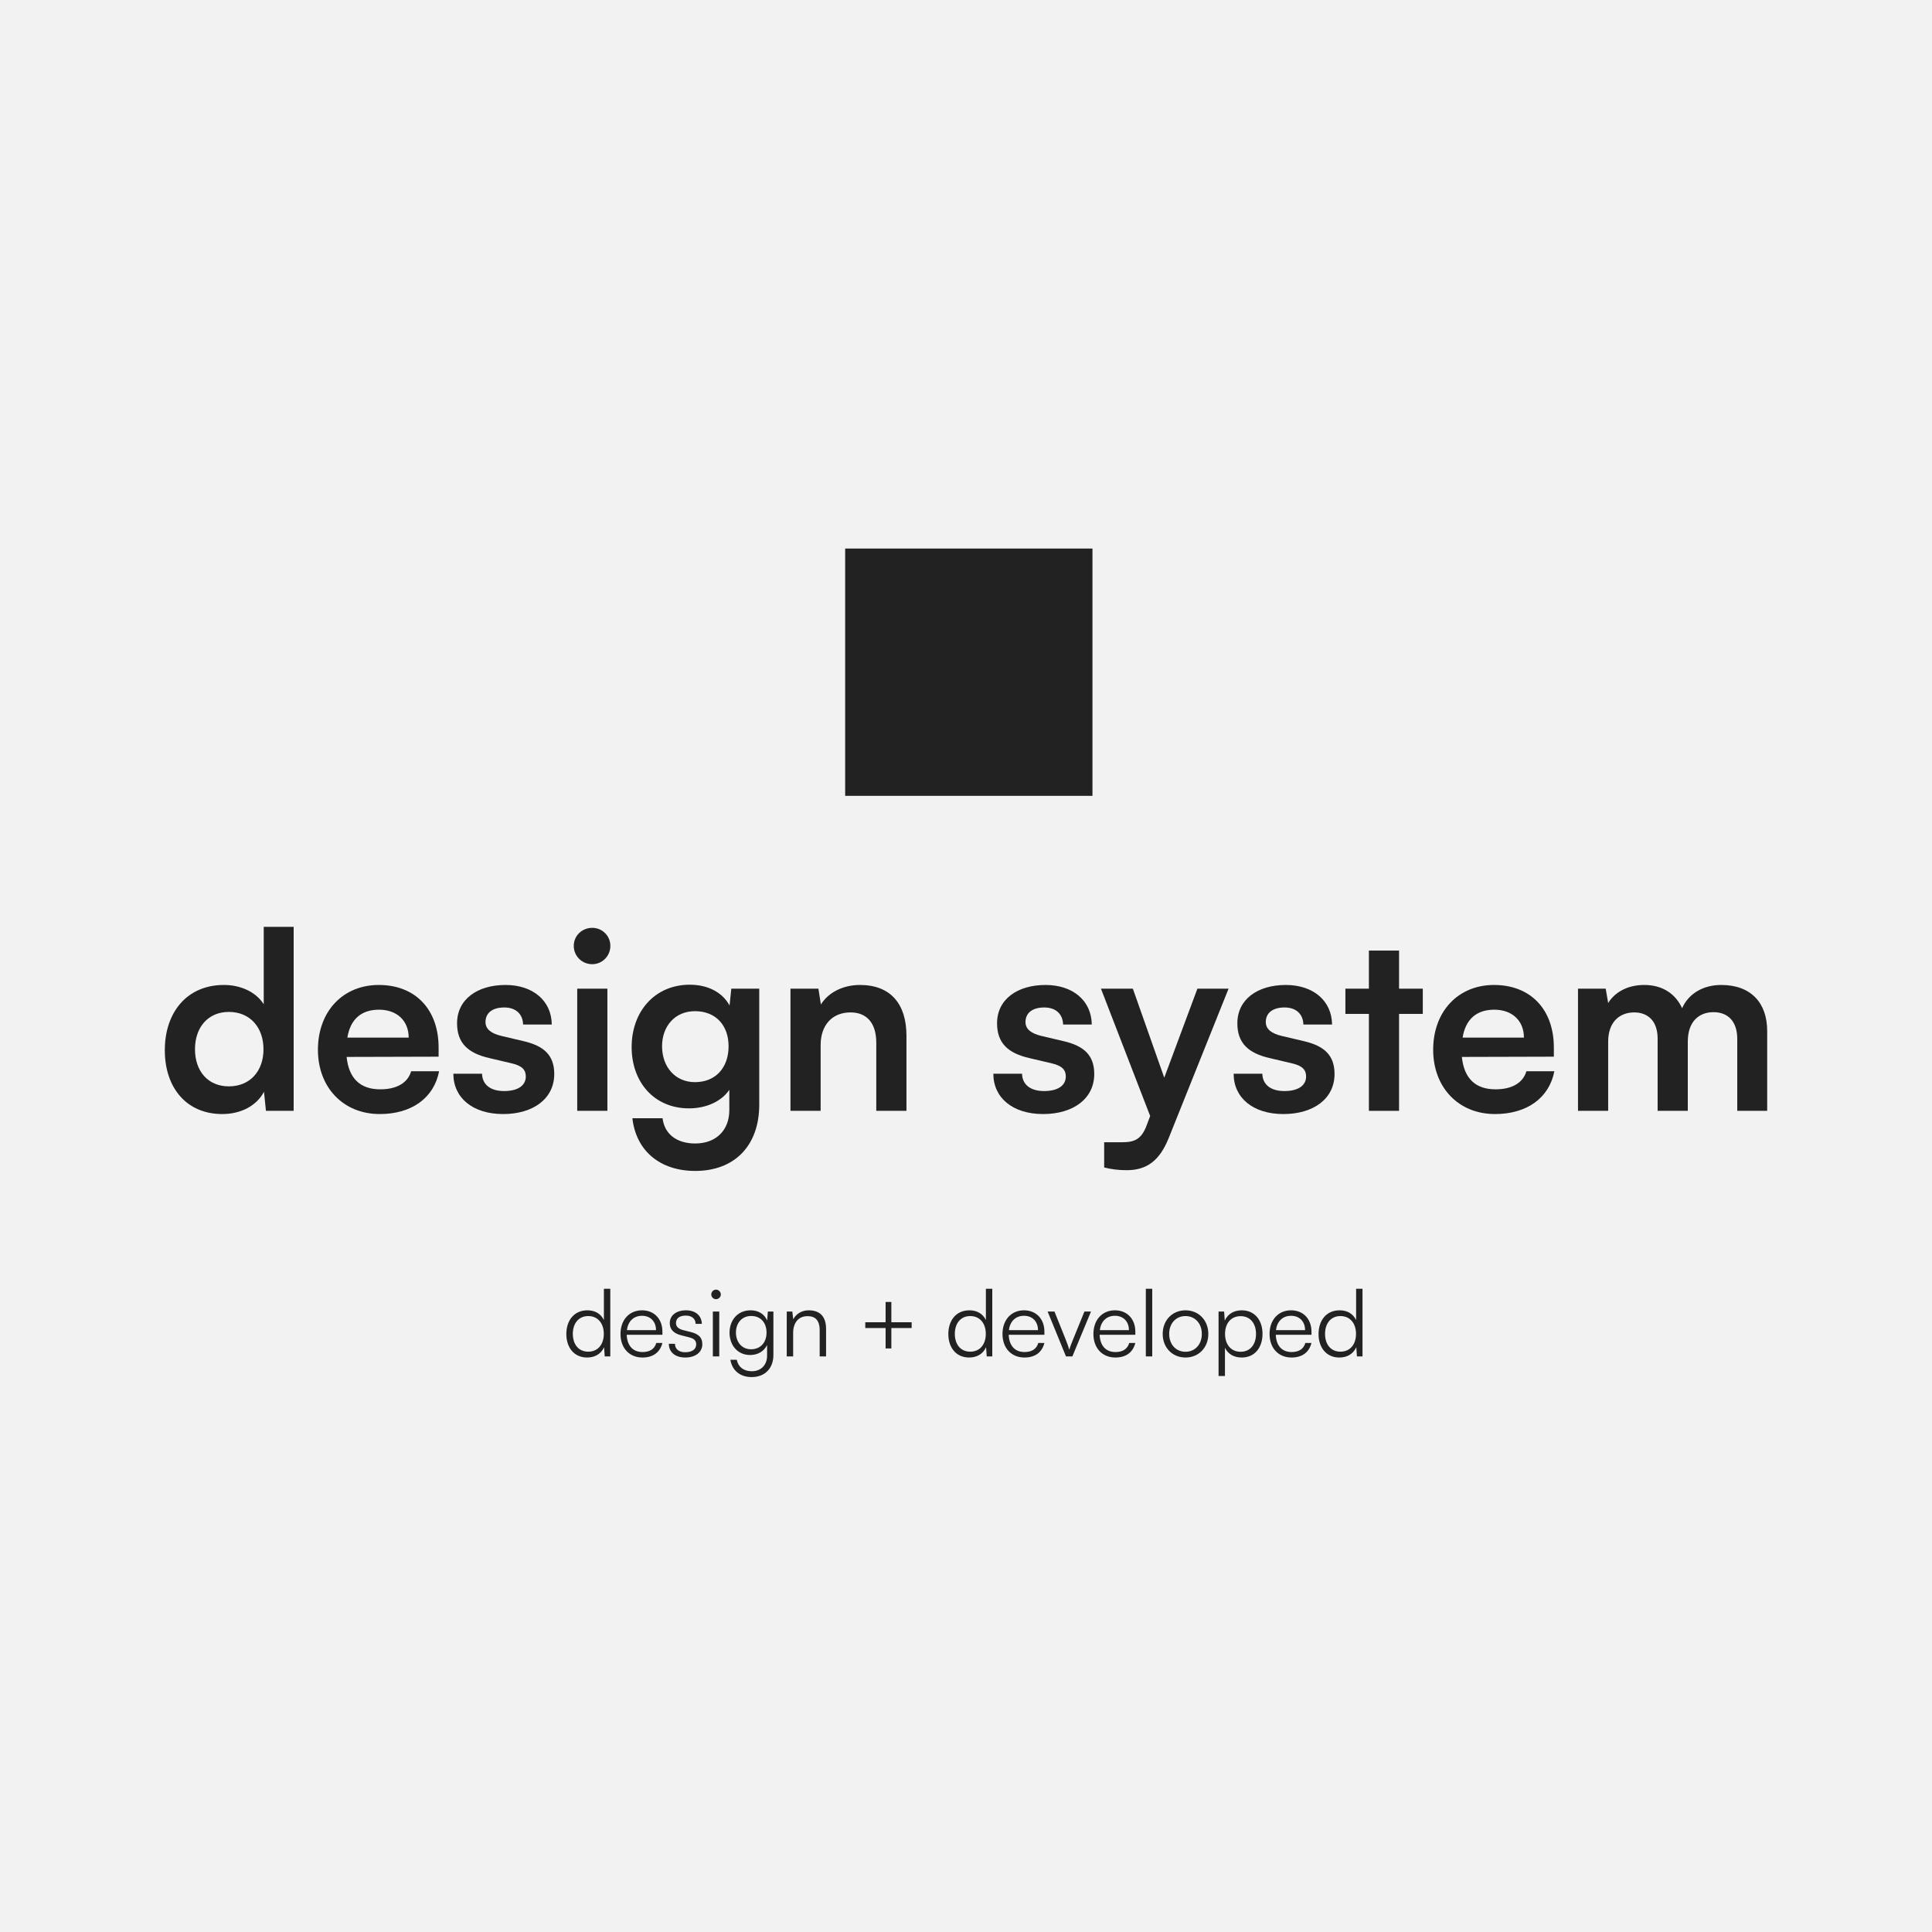 <svg width="500" height="500" viewBox="0 0 500 500" fill="none" xmlns="http://www.w3.org/2000/svg">
<rect width="500" height="500" fill="#F2F2F2"/>
<path d="M218.728 205.964H282.728V141.964H218.728V205.964Z" fill="#222222"/>
<path d="M57.502 288.316C62.302 288.316 66.398 286.204 68.318 282.556L68.83 287.484H75.998V239.868H68.254V259.9C66.27 256.764 62.366 254.908 57.95 254.908C48.414 254.908 42.654 261.948 42.654 271.804C42.654 281.596 48.35 288.316 57.502 288.316ZM59.23 281.148C53.79 281.148 50.462 277.18 50.462 271.548C50.462 265.916 53.79 261.884 59.23 261.884C64.67 261.884 68.19 265.852 68.19 271.548C68.19 277.244 64.67 281.148 59.23 281.148Z" fill="#222222"/>
<path d="M98.279 288.316C106.535 288.316 112.295 284.156 113.639 277.244H106.407C105.511 280.252 102.695 281.916 98.407 281.916C93.223 281.916 90.279 279.1 89.703 273.532L113.511 273.468V271.1C113.511 261.244 107.495 254.908 98.023 254.908C88.743 254.908 82.279 261.756 82.279 271.676C82.279 281.468 88.871 288.316 98.279 288.316ZM98.087 261.308C102.759 261.308 105.767 264.188 105.767 268.54H89.895C90.663 263.804 93.479 261.308 98.087 261.308Z" fill="#222222"/>
<path d="M117.328 277.884C117.328 284.092 122.32 288.316 130.192 288.316C138 288.316 143.44 284.348 143.44 277.948C143.44 273.084 140.752 270.652 135.44 269.436L129.744 268.092C127.056 267.452 125.648 266.3 125.648 264.508C125.648 262.14 127.44 260.732 130.512 260.732C133.52 260.732 135.312 262.46 135.376 265.148H142.8C142.736 259.004 137.936 254.908 130.832 254.908C123.536 254.908 118.288 258.62 118.288 264.828C118.288 269.884 121.04 272.572 126.736 273.852L132.432 275.196C135.248 275.836 136.08 276.988 136.08 278.588C136.08 280.892 134.096 282.364 130.448 282.364C126.864 282.364 124.816 280.636 124.752 277.884H117.328Z" fill="#222222"/>
<path d="M153.289 249.532C155.849 249.532 157.961 247.42 157.961 244.796C157.961 242.172 155.849 240.124 153.289 240.124C150.601 240.124 148.489 242.172 148.489 244.796C148.489 247.42 150.601 249.532 153.289 249.532ZM149.385 287.484H157.193V255.868H149.385V287.484Z" fill="#222222"/>
<path d="M163.468 270.972C163.468 280.124 169.356 286.844 178.316 286.844C182.86 286.844 186.764 284.988 188.748 282.044V287.292C188.748 292.54 185.292 295.932 179.916 295.932C175.116 295.932 171.98 293.5 171.468 289.404H163.66C164.62 297.852 170.828 303.036 179.916 303.036C190.156 303.036 196.492 296.444 196.492 285.884V255.868H189.26L188.812 260.22C186.956 256.828 183.244 254.844 178.508 254.844C169.484 254.844 163.468 261.756 163.468 270.972ZM171.34 270.78C171.34 265.596 174.668 261.692 179.852 261.692C185.292 261.692 188.556 265.404 188.556 270.78C188.556 276.284 185.228 280.06 179.852 280.06C174.732 280.06 171.34 276.092 171.34 270.78Z" fill="#222222"/>
<path d="M212.381 287.484V270.46C212.381 265.34 215.325 262.012 220.125 262.012C224.157 262.012 226.781 264.572 226.781 269.884V287.484H234.589V268.028C234.589 259.836 230.493 254.908 222.557 254.908C218.269 254.908 214.429 256.764 212.445 259.964L211.805 255.868H204.573V287.484H212.381Z" fill="#222222"/>
<path d="M257.078 277.884C257.078 284.092 262.07 288.316 269.942 288.316C277.75 288.316 283.19 284.348 283.19 277.948C283.19 273.084 280.502 270.652 275.19 269.436L269.494 268.092C266.806 267.452 265.398 266.3 265.398 264.508C265.398 262.14 267.19 260.732 270.262 260.732C273.27 260.732 275.062 262.46 275.126 265.148H282.55C282.486 259.004 277.686 254.908 270.582 254.908C263.286 254.908 258.038 258.62 258.038 264.828C258.038 269.884 260.79 272.572 266.486 273.852L272.182 275.196C274.998 275.836 275.83 276.988 275.83 278.588C275.83 280.892 273.846 282.364 270.198 282.364C266.614 282.364 264.566 280.636 264.502 277.884H257.078Z" fill="#222222"/>
<path d="M285.758 302.14C287.486 302.588 289.406 302.844 291.582 302.844C296.766 302.844 300.094 300.412 302.462 294.524L317.95 255.868H309.886L301.31 278.908L293.182 255.868H284.926L297.662 288.828L296.766 291.196C295.422 294.908 293.502 295.612 290.43 295.612H285.758V302.14Z" fill="#222222"/>
<path d="M319.266 277.884C319.266 284.092 324.258 288.316 332.13 288.316C339.938 288.316 345.378 284.348 345.378 277.948C345.378 273.084 342.69 270.652 337.378 269.436L331.682 268.092C328.994 267.452 327.586 266.3 327.586 264.508C327.586 262.14 329.378 260.732 332.45 260.732C335.458 260.732 337.25 262.46 337.314 265.148H344.738C344.674 259.004 339.874 254.908 332.77 254.908C325.474 254.908 320.226 258.62 320.226 264.828C320.226 269.884 322.978 272.572 328.674 273.852L334.37 275.196C337.186 275.836 338.018 276.988 338.018 278.588C338.018 280.892 336.034 282.364 332.386 282.364C328.802 282.364 326.754 280.636 326.69 277.884H319.266Z" fill="#222222"/>
<path d="M362.075 287.484V262.396H368.219V255.868H362.075V246.012H354.267V255.868H348.187V262.396H354.267V287.484H362.075Z" fill="#222222"/>
<path d="M386.904 288.316C395.16 288.316 400.92 284.156 402.264 277.244H395.032C394.136 280.252 391.32 281.916 387.032 281.916C381.848 281.916 378.904 279.1 378.328 273.532L402.136 273.468V271.1C402.136 261.244 396.12 254.908 386.648 254.908C377.368 254.908 370.904 261.756 370.904 271.676C370.904 281.468 377.496 288.316 386.904 288.316ZM386.712 261.308C391.384 261.308 394.392 264.188 394.392 268.54H378.52C379.288 263.804 382.104 261.308 386.712 261.308Z" fill="#222222"/>
<path d="M416.193 287.484V269.564C416.193 264.444 419.201 262.012 422.913 262.012C426.625 262.012 428.993 264.38 428.993 268.796V287.484H436.801V269.564C436.801 264.38 439.681 261.948 443.457 261.948C447.169 261.948 449.601 264.316 449.601 268.86V287.484H457.345V266.812C457.345 259.516 453.121 254.908 445.441 254.908C440.641 254.908 436.929 257.276 435.329 260.924C433.665 257.276 430.337 254.908 425.537 254.908C420.993 254.908 417.793 256.956 416.193 259.58L415.553 255.868H408.385V287.484H416.193Z" fill="#222222"/>
<path d="M151.944 351.324C153.888 351.324 155.52 350.46 156.336 348.66L156.504 351.036H157.944V333.54H156.288V341.628C155.472 339.948 153.936 339.108 152.016 339.108C148.56 339.108 146.568 341.748 146.568 345.252C146.568 348.732 148.56 351.324 151.944 351.324ZM152.232 349.812C149.712 349.812 148.248 347.892 148.248 345.204C148.248 342.54 149.712 340.596 152.232 340.596C154.776 340.596 156.264 342.54 156.264 345.204C156.264 347.892 154.776 349.812 152.232 349.812ZM166.272 351.324C169.008 351.324 170.808 350.004 171.432 347.556H169.848C169.416 349.092 168.192 349.908 166.296 349.908C163.8 349.908 162.312 348.276 162.192 345.444H171.432V344.628C171.432 341.34 169.296 339.108 166.152 339.108C162.84 339.108 160.584 341.604 160.584 345.228C160.584 348.876 162.864 351.324 166.272 351.324ZM166.152 340.524C168.336 340.524 169.776 342.012 169.776 344.244H162.24C162.528 341.964 163.968 340.524 166.152 340.524ZM173.096 347.772C173.096 349.932 174.728 351.324 177.344 351.324C179.984 351.324 181.76 349.956 181.76 347.868C181.76 346.188 180.848 345.252 178.832 344.748L176.84 344.244C175.568 343.932 174.944 343.308 174.944 342.42C174.944 341.172 175.856 340.476 177.488 340.476C179.048 340.476 179.984 341.268 180.032 342.612H181.64C181.568 340.452 179.984 339.108 177.536 339.108C175.04 339.108 173.336 340.404 173.336 342.444C173.336 344.028 174.32 345.084 176.336 345.588L178.328 346.092C179.696 346.428 180.176 346.98 180.176 347.94C180.176 349.188 179.12 349.956 177.32 349.956C175.688 349.956 174.68 349.116 174.68 347.772H173.096ZM185.302 336.228C185.974 336.228 186.55 335.676 186.55 335.004C186.55 334.332 185.974 333.756 185.302 333.756C184.63 333.756 184.078 334.332 184.078 335.004C184.078 335.676 184.63 336.228 185.302 336.228ZM184.486 351.036H186.142V339.42H184.486V351.036ZM188.803 344.892C188.803 348.06 190.819 350.676 194.131 350.676C196.123 350.676 197.731 349.716 198.523 348.084V350.844C198.523 353.268 196.939 354.876 194.563 354.876C192.475 354.876 191.035 353.772 190.675 351.9H189.019C189.475 354.708 191.563 356.388 194.539 356.388C197.947 356.388 200.155 354.132 200.155 350.676V339.42H198.715L198.547 341.748C197.803 340.044 196.267 339.108 194.251 339.108C190.843 339.108 188.803 341.724 188.803 344.892ZM190.459 344.868C190.459 342.516 191.899 340.572 194.395 340.572C196.939 340.572 198.379 342.396 198.379 344.868C198.379 347.364 196.891 349.188 194.371 349.188C191.923 349.188 190.459 347.244 190.459 344.868ZM205.267 351.036V344.964C205.267 342.348 206.611 340.62 208.987 340.62C210.907 340.62 212.131 341.58 212.131 344.292V351.036H213.787V343.932C213.787 341.004 212.467 339.108 209.275 339.108C207.595 339.108 206.059 339.948 205.291 341.436L205.051 339.42H203.611V351.036H205.267ZM223.936 342.204V343.692H229.192V348.972H230.68V343.692H235.936V342.204H230.68V336.948H229.192V342.204H223.936ZM250.804 351.324C252.748 351.324 254.38 350.46 255.196 348.66L255.364 351.036H256.804V333.54H255.148V341.628C254.332 339.948 252.796 339.108 250.876 339.108C247.42 339.108 245.428 341.748 245.428 345.252C245.428 348.732 247.42 351.324 250.804 351.324ZM251.092 349.812C248.572 349.812 247.108 347.892 247.108 345.204C247.108 342.54 248.572 340.596 251.092 340.596C253.636 340.596 255.124 342.54 255.124 345.204C255.124 347.892 253.636 349.812 251.092 349.812ZM265.131 351.324C267.867 351.324 269.667 350.004 270.291 347.556H268.707C268.275 349.092 267.051 349.908 265.155 349.908C262.659 349.908 261.171 348.276 261.051 345.444H270.291V344.628C270.291 341.34 268.155 339.108 265.011 339.108C261.699 339.108 259.443 341.604 259.443 345.228C259.443 348.876 261.723 351.324 265.131 351.324ZM265.011 340.524C267.195 340.524 268.635 342.012 268.635 344.244H261.099C261.387 341.964 262.827 340.524 265.011 340.524ZM275.874 351.036H277.53L282.354 339.42H280.65L277.602 346.908C277.266 347.748 276.954 348.516 276.738 349.308C276.522 348.54 276.21 347.748 275.898 346.908L272.898 339.42H271.122L275.874 351.036ZM288.663 351.324C291.399 351.324 293.199 350.004 293.823 347.556H292.239C291.807 349.092 290.583 349.908 288.687 349.908C286.191 349.908 284.703 348.276 284.583 345.444H293.823V344.628C293.823 341.34 291.687 339.108 288.543 339.108C285.23 339.108 282.975 341.604 282.975 345.228C282.975 348.876 285.255 351.324 288.663 351.324ZM288.543 340.524C290.727 340.524 292.167 342.012 292.167 344.244H284.631C284.919 341.964 286.359 340.524 288.543 340.524ZM298.198 351.036V333.54H296.542V351.036H298.198ZM300.904 345.228C300.904 348.756 303.4 351.324 306.808 351.324C310.216 351.324 312.712 348.756 312.712 345.228C312.712 341.676 310.216 339.108 306.808 339.108C303.4 339.108 300.904 341.676 300.904 345.228ZM302.584 345.204C302.584 342.516 304.312 340.596 306.808 340.596C309.28 340.596 311.032 342.516 311.032 345.204C311.032 347.94 309.28 349.836 306.808 349.836C304.312 349.836 302.584 347.94 302.584 345.204ZM315.361 356.1H317.017V348.804C317.833 350.484 319.393 351.324 321.361 351.324C324.793 351.324 326.737 348.684 326.737 345.18C326.737 341.676 324.721 339.108 321.361 339.108C319.417 339.108 317.785 339.972 316.969 341.772L316.801 339.42H315.361V356.1ZM317.041 345.228C317.041 342.54 318.529 340.62 321.073 340.62C323.593 340.62 325.057 342.54 325.057 345.228C325.057 347.892 323.593 349.836 321.073 349.836C318.529 349.836 317.041 347.892 317.041 345.228ZM334.248 351.324C336.984 351.324 338.784 350.004 339.408 347.556H337.824C337.392 349.092 336.168 349.908 334.272 349.908C331.776 349.908 330.288 348.276 330.168 345.444H339.408V344.628C339.408 341.34 337.272 339.108 334.128 339.108C330.816 339.108 328.56 341.604 328.56 345.228C328.56 348.876 330.84 351.324 334.248 351.324ZM334.128 340.524C336.312 340.524 337.752 342.012 337.752 344.244H330.216C330.504 341.964 331.944 340.524 334.128 340.524ZM346.616 351.324C348.56 351.324 350.192 350.46 351.008 348.66L351.176 351.036H352.616V333.54H350.96V341.628C350.144 339.948 348.608 339.108 346.688 339.108C343.232 339.108 341.24 341.748 341.24 345.252C341.24 348.732 343.232 351.324 346.616 351.324ZM346.904 349.812C344.384 349.812 342.92 347.892 342.92 345.204C342.92 342.54 344.384 340.596 346.904 340.596C349.448 340.596 350.936 342.54 350.936 345.204C350.936 347.892 349.448 349.812 346.904 349.812Z" fill="#222222"/>
</svg>
